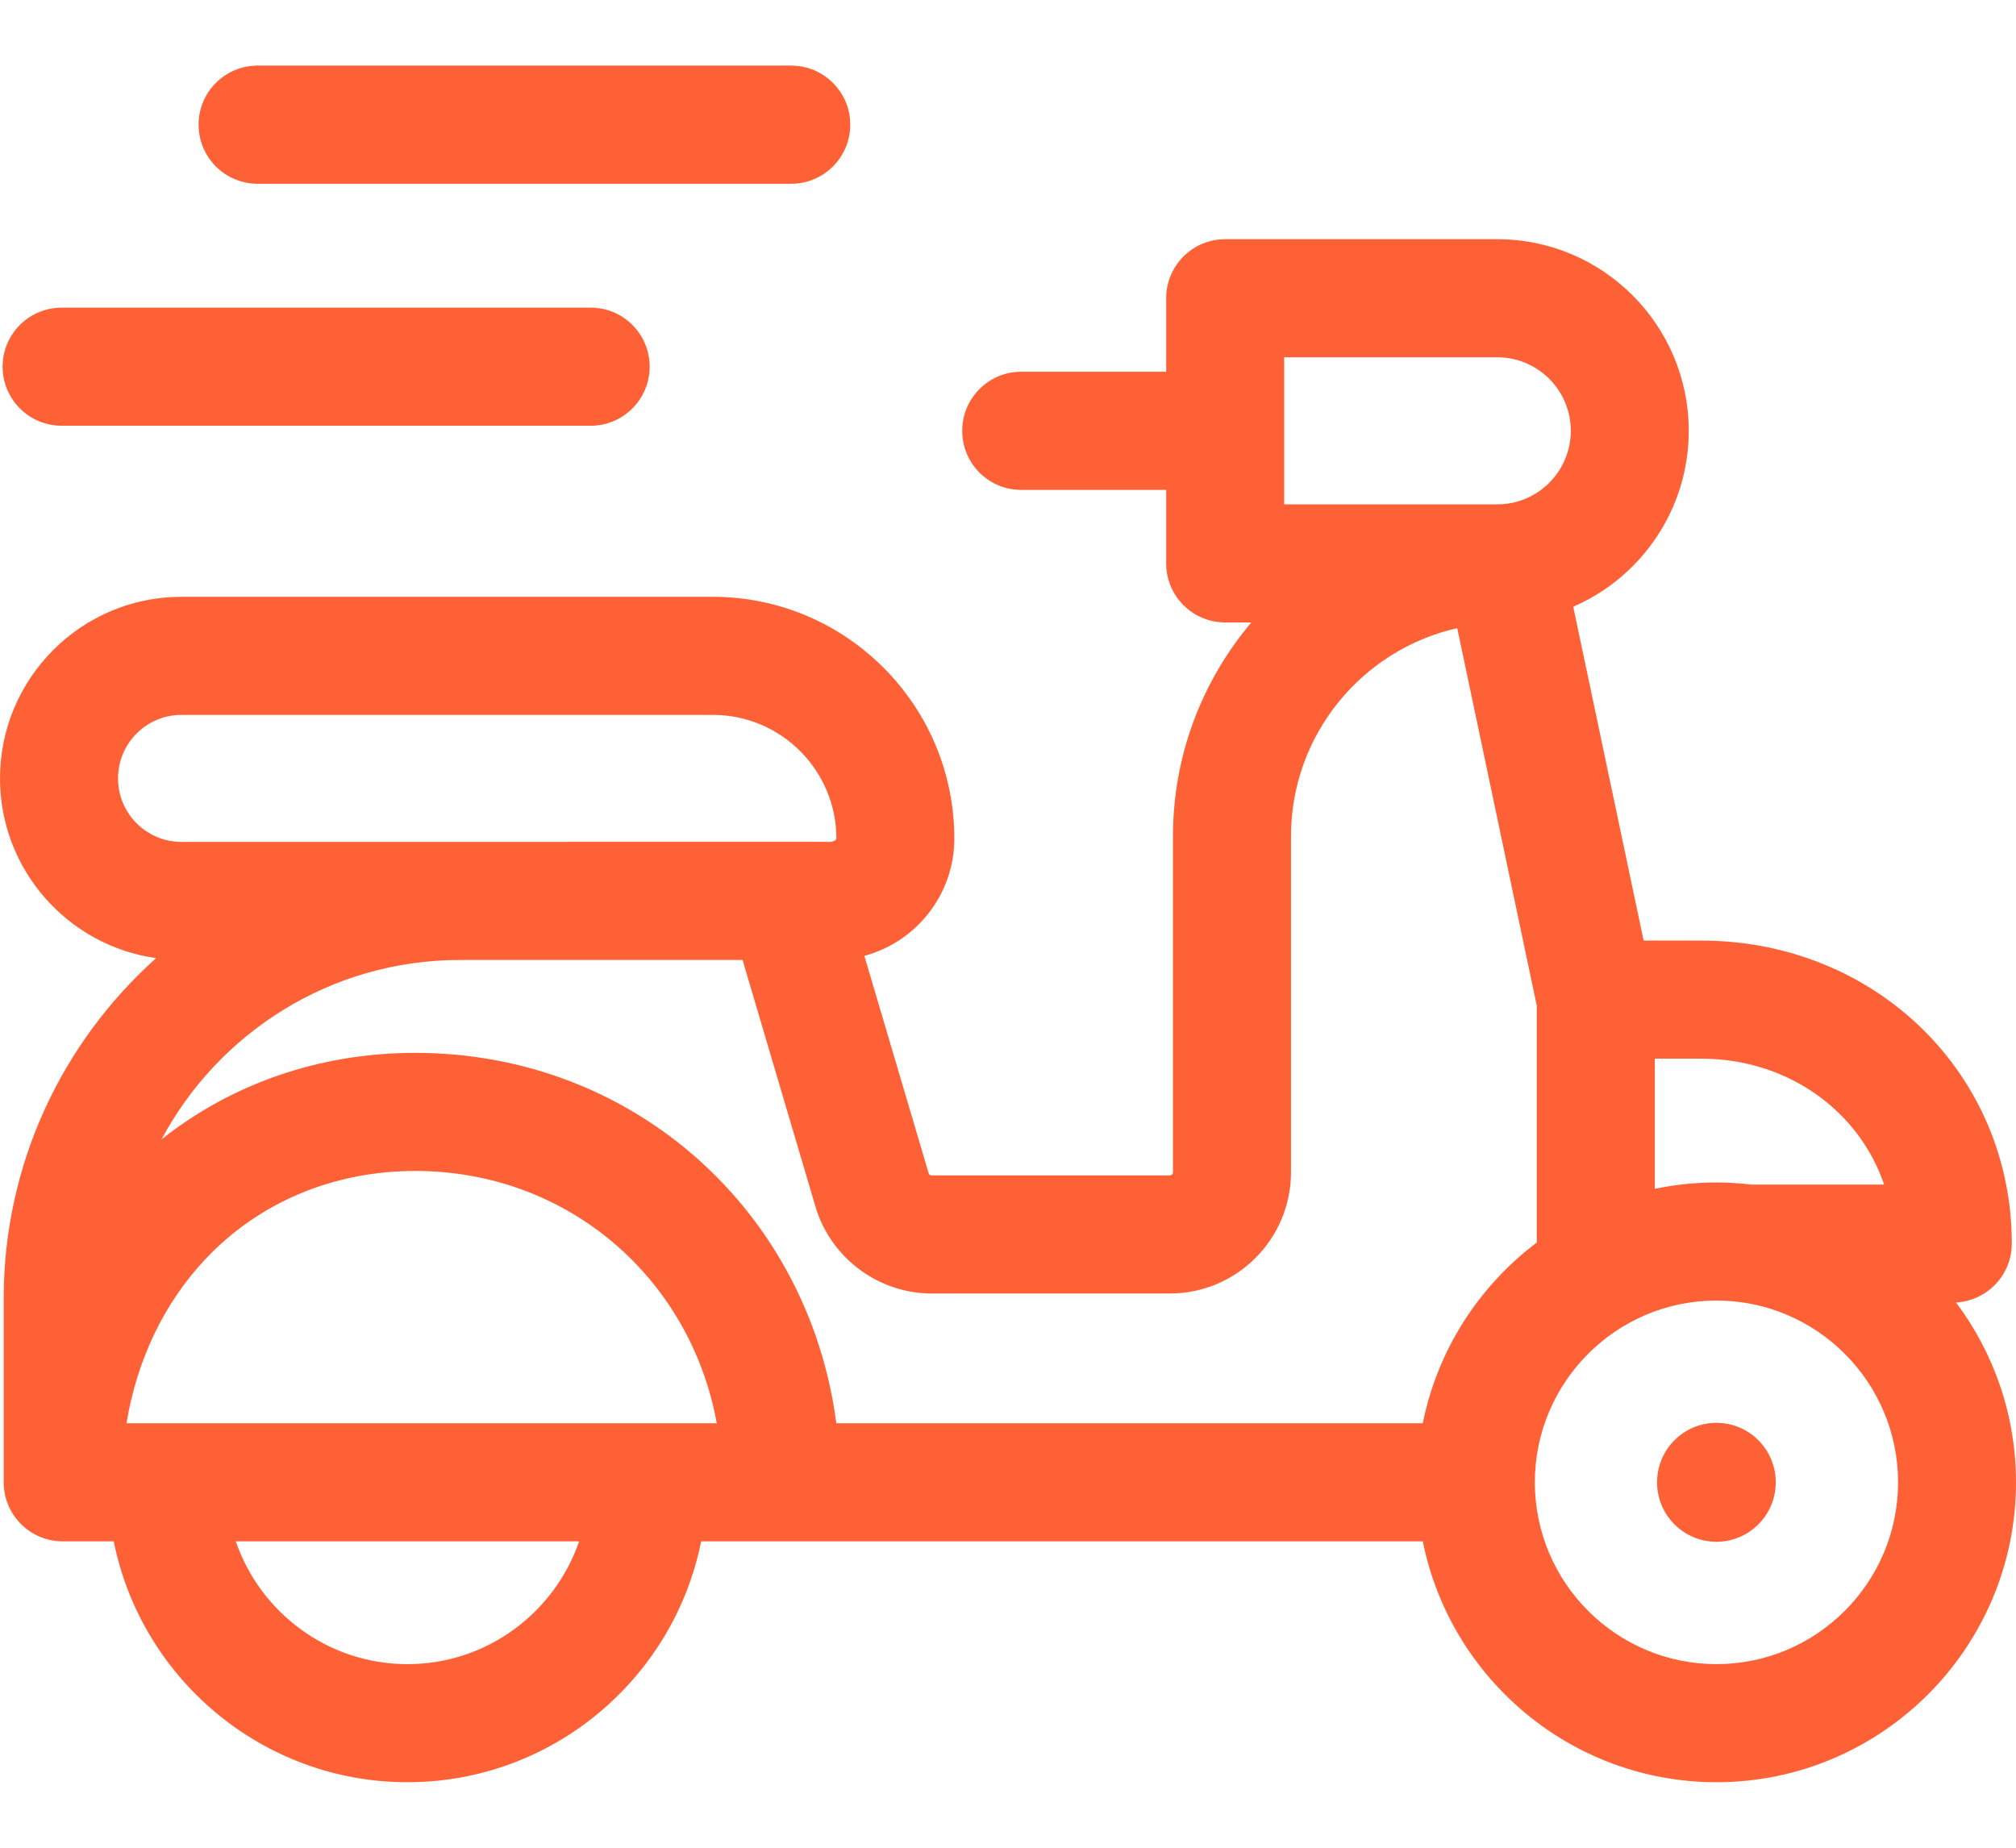 <svg width="24" height="22" viewBox="0 0 24 22" fill="none" xmlns="http://www.w3.org/2000/svg">
<path d="M23.286 15.508C23.655 15.488 23.95 15.182 23.95 14.807C23.95 12.784 22.325 11.199 20.252 11.199H19.567L18.729 7.224C19.538 6.873 20.104 6.066 20.104 5.13C20.104 3.871 19.082 2.848 17.825 2.848H14.585C14.198 2.848 13.883 3.162 13.883 3.551V4.426H12.157C11.769 4.426 11.455 4.741 11.455 5.13C11.455 5.518 11.769 5.833 12.157 5.833H13.883V6.708C13.883 7.097 14.198 7.411 14.585 7.411H14.897C14.316 8.099 13.964 8.987 13.964 9.957V13.958C13.964 13.968 13.96 13.977 13.953 13.984C13.946 13.991 13.937 13.995 13.927 13.995H11.09C11.082 13.995 11.074 13.992 11.068 13.988C11.062 13.983 11.057 13.976 11.055 13.968L10.29 11.381C10.906 11.216 11.361 10.652 11.361 9.984C11.361 8.397 10.072 7.106 8.487 7.106H2.159C0.969 7.106 0 8.076 0 9.268C0 10.357 0.81 11.261 1.858 11.408C0.746 12.405 0.044 13.852 0.044 15.46V17.649C0.044 18.038 0.359 18.352 0.747 18.352H1.354C1.681 19.986 3.125 21.22 4.851 21.22C6.577 21.22 8.02 19.986 8.347 18.352H16.938C17.265 19.986 18.708 21.22 20.434 21.22C22.4 21.22 24 19.618 24 17.649C24 16.847 23.734 16.105 23.286 15.508ZM22.43 14.104H20.849C20.711 14.088 20.573 14.079 20.434 14.079C20.182 14.079 19.937 14.105 19.7 14.155V12.605H20.252C21.281 12.605 22.131 13.224 22.43 14.104ZM15.288 4.254H17.825C18.308 4.254 18.7 4.647 18.7 5.129C18.7 5.612 18.308 6.005 17.825 6.005H15.288V4.254ZM11.09 15.401H13.927C14.722 15.401 15.369 14.754 15.369 13.958V9.957C15.369 8.748 16.216 7.734 17.348 7.479L18.295 11.975V14.794C17.608 15.312 17.113 16.072 16.938 16.946H9.956C9.628 14.424 7.544 12.536 4.944 12.536C3.785 12.536 2.744 12.915 1.923 13.566C2.601 12.296 3.938 11.43 5.475 11.43H8.84L9.708 14.367C9.888 14.976 10.456 15.401 11.09 15.401ZM1.506 16.946C1.629 16.198 1.948 15.523 2.437 15.001C3.075 14.318 3.965 13.942 4.944 13.942C6.756 13.942 8.219 15.215 8.533 16.946H1.506V16.946ZM2.159 10.024C1.743 10.024 1.405 9.684 1.405 9.268C1.405 8.851 1.743 8.512 2.159 8.512H8.487C9.298 8.512 9.957 9.172 9.957 9.984C9.951 10.013 9.905 10.032 9.818 10.023H9.28C8.44 10.024 2.163 10.024 2.159 10.024ZM4.851 19.814C3.905 19.814 3.099 19.202 2.807 18.352H6.894C6.602 19.202 5.797 19.814 4.851 19.814ZM20.434 19.814C19.242 19.814 18.272 18.843 18.272 17.649C18.272 16.456 19.242 15.485 20.434 15.485C21.626 15.485 22.596 16.456 22.596 17.649C22.596 18.843 21.626 19.814 20.434 19.814Z" fill="#FF6137"/>
<path d="M20.433 18.357C20.824 18.357 21.14 18.04 21.14 17.649C21.14 17.258 20.824 16.941 20.433 16.941C20.043 16.941 19.727 17.258 19.727 17.649C19.727 18.04 20.043 18.357 20.433 18.357Z" fill="#FF6137"/>
<path d="M0.734 5.069H7.032C7.42 5.069 7.734 4.754 7.734 4.366C7.734 3.977 7.42 3.663 7.032 3.663H0.734C0.346 3.663 0.031 3.977 0.031 4.366C0.031 4.754 0.346 5.069 0.734 5.069ZM3.067 2.188H9.419C9.807 2.188 10.122 1.873 10.122 1.484C10.122 1.096 9.807 0.781 9.419 0.781H3.067C2.679 0.781 2.364 1.096 2.364 1.484C2.364 1.873 2.679 2.188 3.067 2.188Z" fill="#FF6137"/>
</svg>
